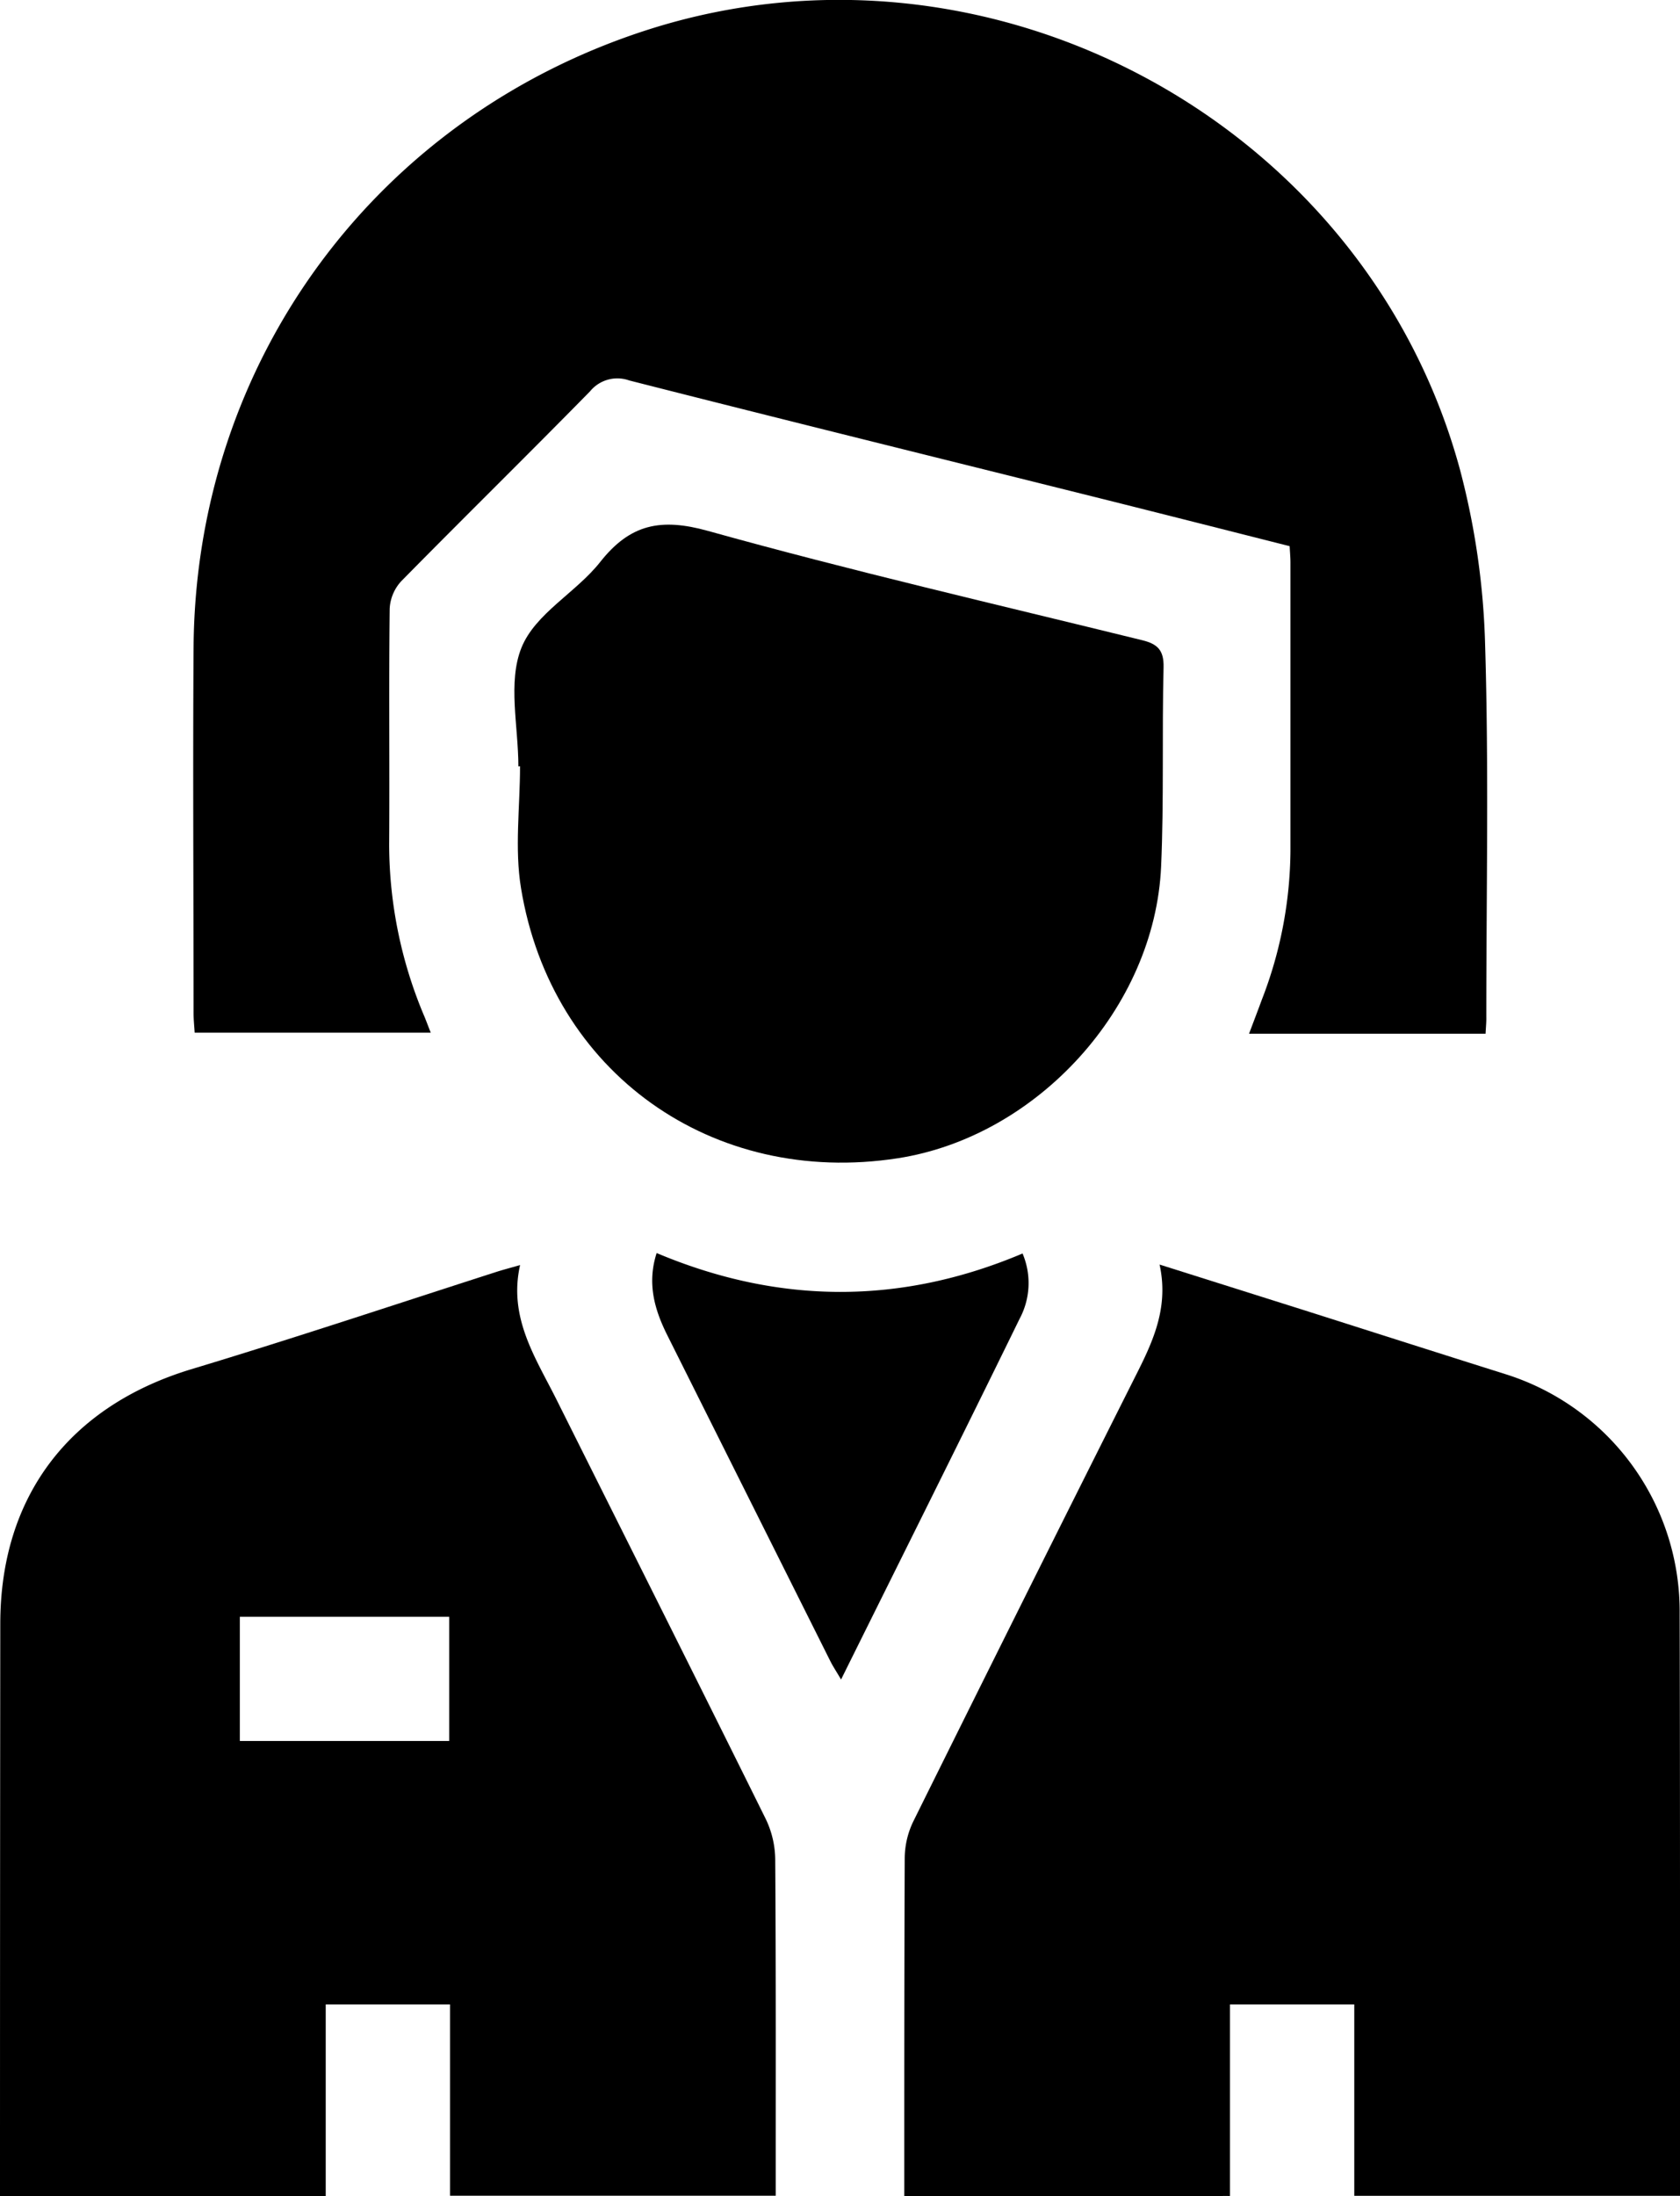 <svg xmlns="http://www.w3.org/2000/svg" viewBox="0 0 293.43 383.46"><g id="Layer_2" data-name="Layer 2"><g id="Layer_1-2" data-name="Layer 1"><path d="M157.94,383.46c0-19.69,0-39.39.08-59.08a14.93,14.93,0,0,1,1.51-6.36q18.9-38.13,38-76.15c3.25-6.48,6.81-12.83,5-21.06l25.34,8c11.71,3.72,23.42,7.47,35.14,11.16a43.42,43.42,0,0,1,30.36,41.74c.09,33.91.05,67.81.07,101.71H236.54V350H214.83v33.45Z"/><path d="M0,383.46q0-50,.05-99.92c0-22.26,12.09-38,33.35-44.45,17.85-5.38,35.54-11.29,53.31-17,1.16-.37,2.35-.68,4.13-1.19-2.07,9.19,2.7,16.17,6.35,23.47,12.19,24.39,24.43,48.76,36.53,73.2a16.6,16.6,0,0,1,1.68,7.09c.14,19.58.08,39.17.09,58.75H78.6V350H56.89v33.46ZM78.46,304V282.32H41.89V304Z"/><path d="M259.47,180.5H218.16c.8-2.12,1.52-4,2.23-5.93a73,73,0,0,0,5-25.87q0-25.24,0-50.5c0-.86-.08-1.72-.14-2.83-11-2.78-21.94-5.56-32.89-8.3-27.49-6.86-55-13.65-82.47-20.64a6.15,6.15,0,0,0-6.83,1.9c-10.92,11.13-22,22-33,33.18a7.65,7.65,0,0,0-2,4.8c-.16,13.72,0,27.44-.09,41.16a77.21,77.21,0,0,0,6.2,30.13c.32.79.62,1.59,1.06,2.72H34c-.07-1.18-.19-2.27-.19-3.36,0-21.32-.14-42.65,0-64,.39-50,32-92.69,79.57-107.84C173.08-13.85,238.57,21.47,255,82a132.83,132.83,0,0,1,4.39,30.54c.66,21.68.21,43.4.21,65.1C259.62,178.44,259.53,179.29,259.47,180.5Z"/><path d="M90.54,133.83c0-7-1.88-14.7.53-20.71s9.54-9.63,13.77-15c5.21-6.6,10.56-7.71,18.8-5.42,25.11,7,50.53,12.86,75.85,19.09,2.67.65,3.81,1.73,3.74,4.72-.29,11.59.08,23.21-.43,34.79-1.09,24.66-21.64,47.18-46,50.95-32.36,5-60.51-14.93-65.8-47.17-1.14-6.92-.17-14.18-.17-21.28Z"/><path d="M114.69,218.8q32.09,13.53,63.91.08a13.2,13.2,0,0,1-.51,11.39c-10.2,20.86-20.59,41.63-31.19,63-.81-1.39-1.39-2.25-1.86-3.18q-14.26-28.5-28.52-57C114.29,228.61,113,224.05,114.69,218.8Z"/></g></g></svg>